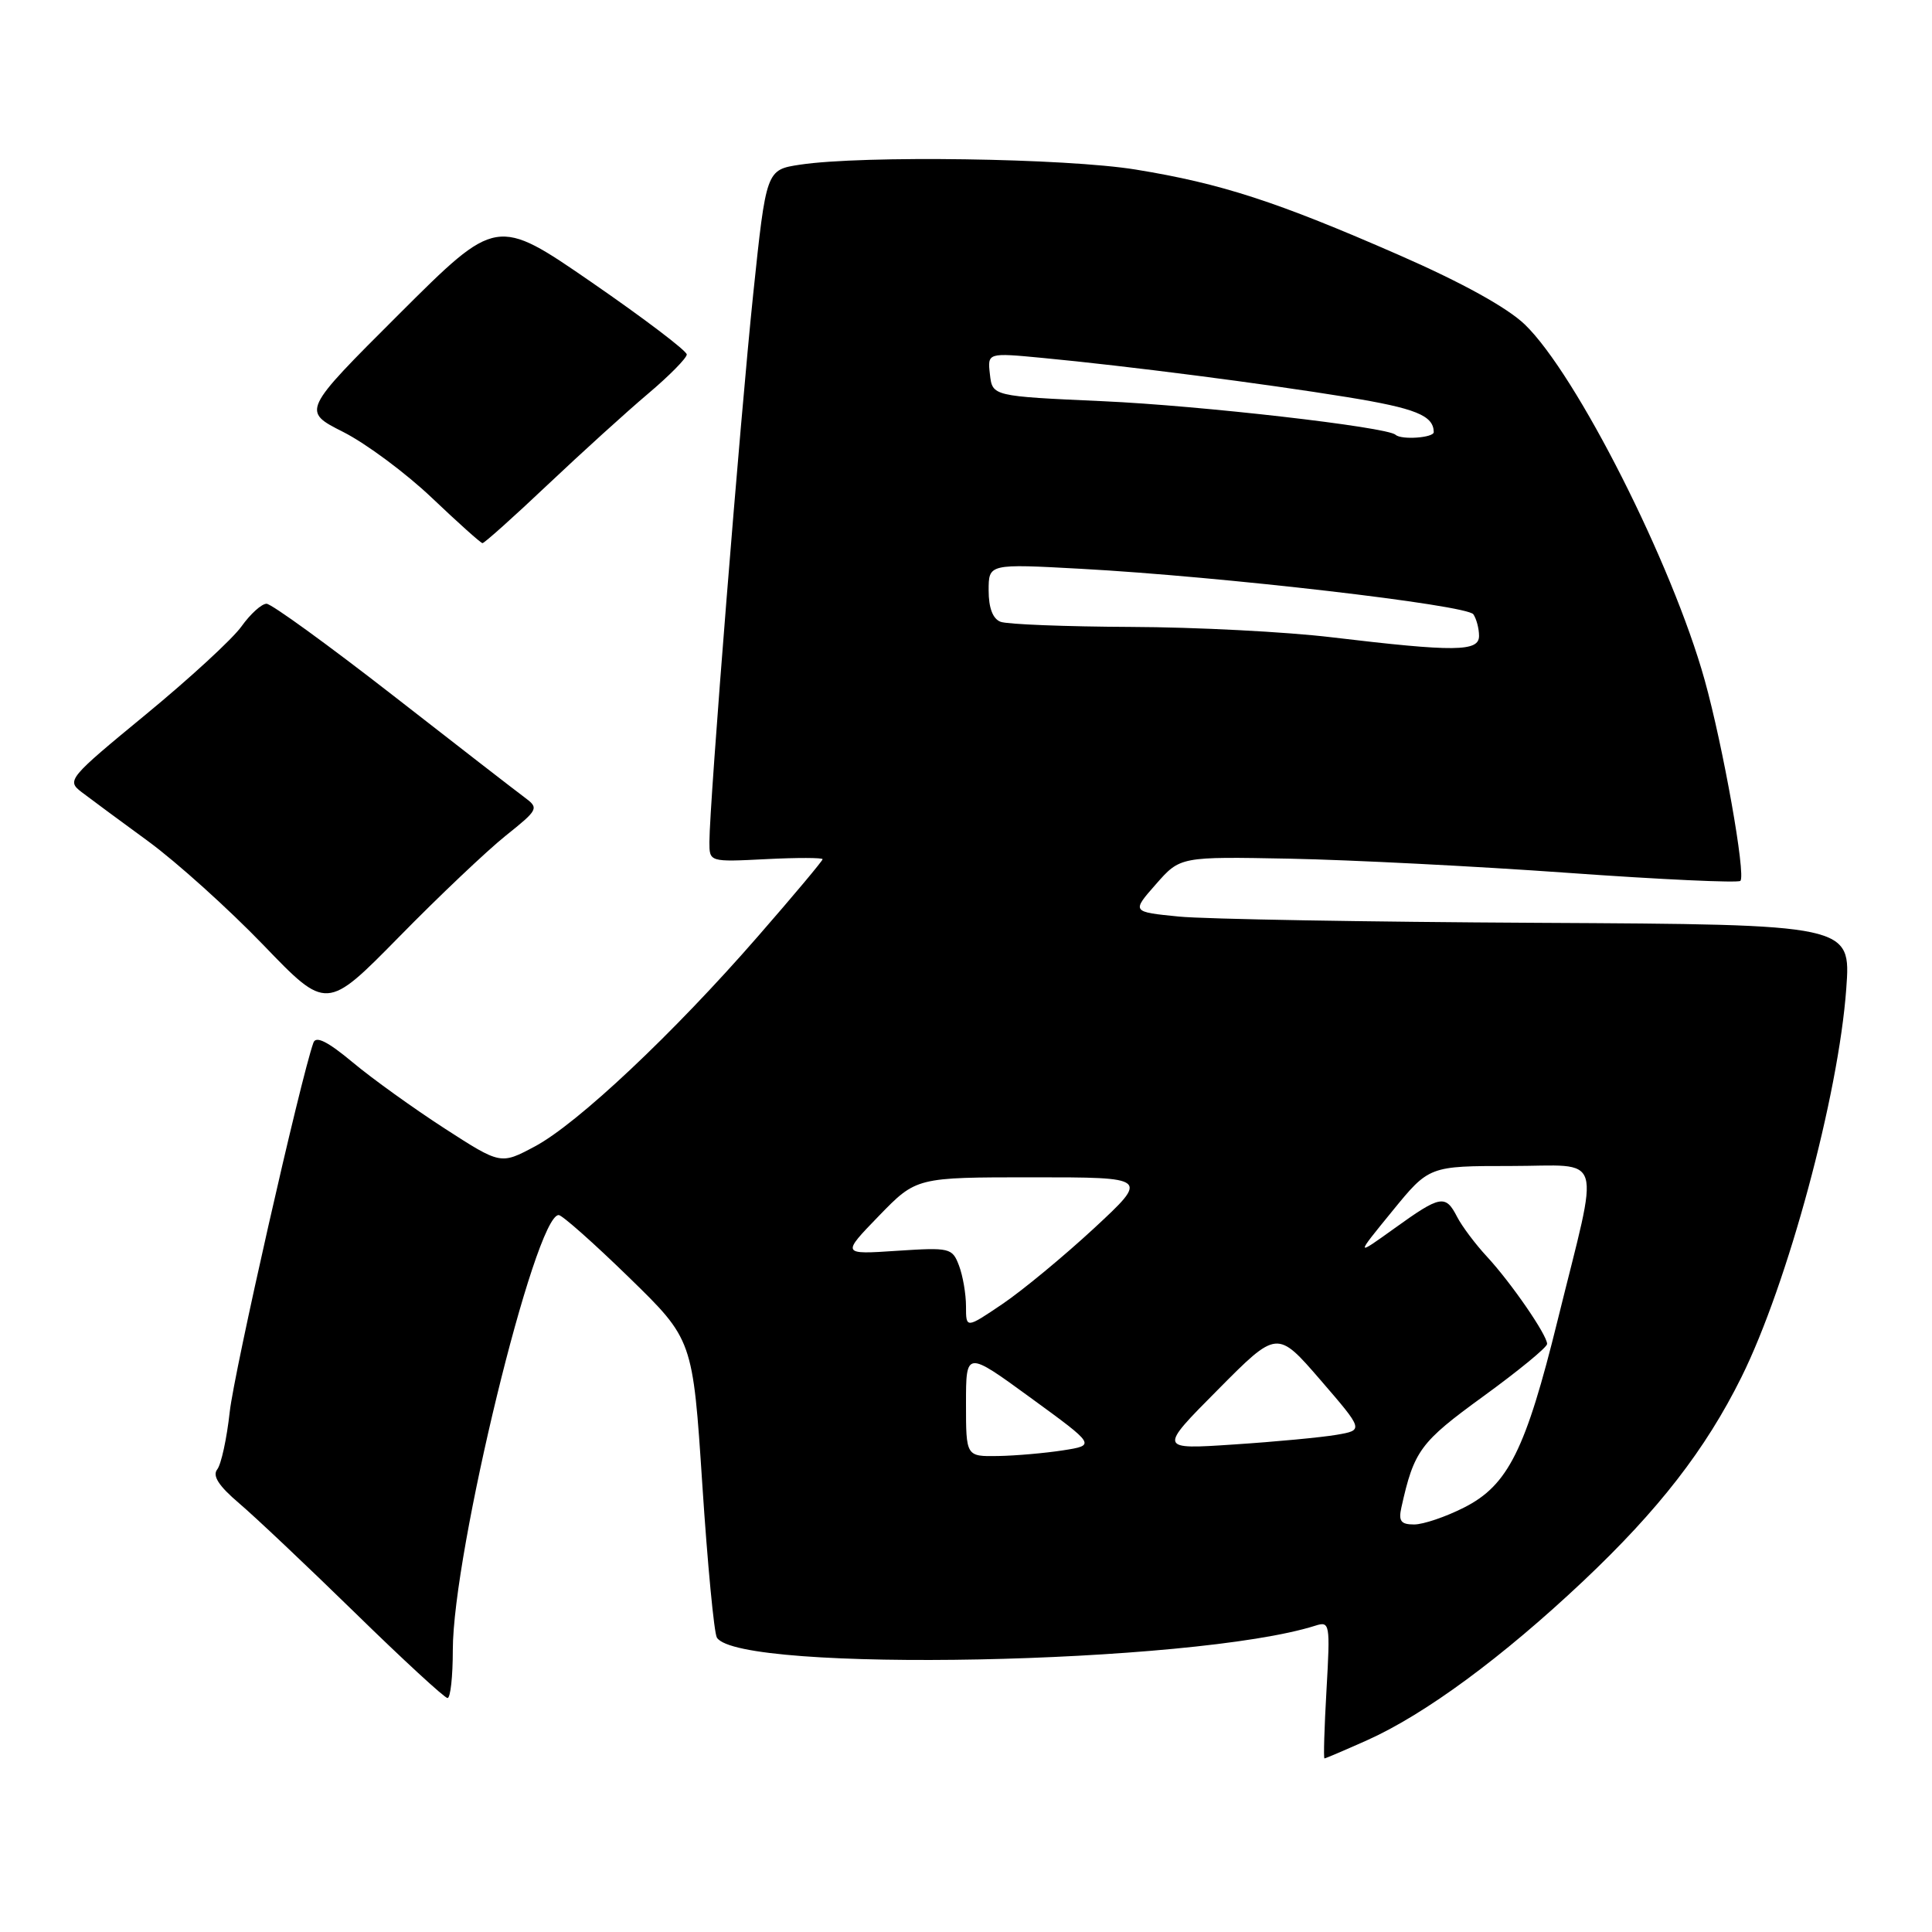 <?xml version="1.0" encoding="UTF-8" standalone="no"?>
<!DOCTYPE svg PUBLIC "-//W3C//DTD SVG 1.1//EN" "http://www.w3.org/Graphics/SVG/1.1/DTD/svg11.dtd" >
<svg xmlns="http://www.w3.org/2000/svg" xmlns:xlink="http://www.w3.org/1999/xlink" version="1.1" viewBox="0 0 256 256">
 <g >
 <path fill="currentColor"
d=" M 181.13 230.60 C 188.82 227.16 199.08 219.60 209.80 209.49 C 219.78 200.07 225.99 192.07 230.74 182.50 C 236.87 170.16 243.62 145.14 244.64 131.00 C 245.26 122.50 245.26 122.50 203.88 122.28 C 181.12 122.16 159.67 121.79 156.22 121.45 C 149.94 120.83 149.94 120.83 153.16 117.17 C 156.38 113.50 156.38 113.50 170.94 113.78 C 178.95 113.94 195.53 114.78 207.79 115.66 C 220.05 116.54 230.32 117.01 230.61 116.72 C 231.36 115.97 228.32 98.88 225.88 90.12 C 221.58 74.69 208.88 49.58 202.05 43.00 C 199.72 40.76 193.73 37.45 185.46 33.83 C 169.17 26.70 161.84 24.32 150.50 22.47 C 141.23 20.96 114.32 20.57 106.01 21.82 C 101.53 22.50 101.53 22.50 99.80 39.00 C 98.09 55.37 94.00 106.53 94.00 111.58 C 94.00 114.22 94.00 114.22 101.50 113.84 C 105.62 113.63 109.00 113.64 109.00 113.85 C 109.00 114.06 105.15 118.66 100.44 124.06 C 89.24 136.93 76.49 148.93 70.85 151.92 C 66.34 154.32 66.34 154.32 58.92 149.53 C 54.84 146.89 49.36 142.96 46.75 140.78 C 43.43 138.01 41.86 137.22 41.53 138.16 C 39.84 142.87 31.01 181.83 30.44 187.09 C 30.05 190.62 29.31 194.04 28.78 194.71 C 28.12 195.55 28.98 196.89 31.66 199.17 C 33.77 200.96 40.70 207.51 47.05 213.71 C 53.40 219.92 58.92 225.00 59.30 225.00 C 59.69 225.00 60.00 222.14 60.00 218.64 C 60.00 205.74 70.89 161.00 74.03 161.00 C 74.48 161.00 78.67 164.71 83.33 169.25 C 91.80 177.50 91.80 177.50 93.06 196.70 C 93.75 207.26 94.62 216.39 94.99 216.99 C 97.91 221.71 158.22 220.51 174.29 215.41 C 176.21 214.80 176.27 215.12 175.77 223.89 C 175.48 228.90 175.36 233.00 175.50 233.00 C 175.64 233.00 178.17 231.92 181.13 230.60 Z  M 67.00 110.74 C 71.36 107.25 71.44 107.09 69.50 105.65 C 68.40 104.84 60.53 98.74 52.00 92.09 C 43.47 85.45 35.97 80.01 35.32 80.00 C 34.67 80.00 33.18 81.35 32.00 83.00 C 30.83 84.65 25.11 89.91 19.30 94.69 C 9.08 103.10 8.81 103.42 10.79 104.94 C 11.91 105.80 15.91 108.75 19.67 111.50 C 23.42 114.25 30.27 120.42 34.89 125.21 C 43.27 133.92 43.27 133.92 52.89 124.13 C 58.17 118.74 64.53 112.72 67.00 110.74 Z  M 72.55 64.25 C 77.06 59.99 83.05 54.55 85.87 52.17 C 88.69 49.79 91.00 47.44 91.00 46.97 C 91.00 46.49 85.33 42.19 78.40 37.41 C 65.80 28.73 65.80 28.73 52.90 41.60 C 40.00 54.47 40.00 54.47 45.48 57.24 C 48.49 58.76 53.78 62.69 57.23 65.97 C 60.68 69.25 63.69 71.95 63.93 71.97 C 64.17 71.98 68.05 68.51 72.55 64.25 Z  M 185.69 199.75 C 187.37 192.19 188.17 191.11 196.55 185.02 C 201.20 181.64 205.00 178.52 205.00 178.08 C 205.00 176.89 200.21 169.94 197.02 166.50 C 195.49 164.85 193.72 162.49 193.08 161.25 C 191.54 158.25 190.88 158.37 184.79 162.75 C 179.58 166.49 179.58 166.49 184.47 160.50 C 189.36 154.50 189.36 154.50 200.18 154.50 C 212.72 154.50 212.01 152.18 206.40 174.92 C 202.16 192.12 199.83 196.80 194.01 199.75 C 191.57 200.99 188.59 202.00 187.38 202.00 C 185.62 202.00 185.29 201.55 185.69 199.75 Z  M 128.00 185.99 C 128.00 178.97 128.00 178.97 136.60 185.24 C 145.19 191.50 145.19 191.50 140.85 192.18 C 138.46 192.55 134.59 192.89 132.25 192.93 C 128.00 193.00 128.00 193.00 128.00 185.99 Z  M 161.37 184.15 C 169.23 176.22 169.23 176.22 174.97 182.86 C 180.70 189.50 180.70 189.50 177.10 190.12 C 175.12 190.46 169.00 191.04 163.50 191.40 C 153.50 192.07 153.50 192.07 161.37 184.15 Z  M 128.00 173.09 C 128.00 171.46 127.58 169.03 127.07 167.69 C 126.18 165.35 125.87 165.28 118.82 165.74 C 111.50 166.23 111.50 166.23 116.46 161.11 C 121.42 156.00 121.42 156.00 136.83 156.00 C 152.24 156.00 152.24 156.00 144.97 162.75 C 140.96 166.46 135.51 170.97 132.84 172.78 C 128.00 176.05 128.00 176.05 128.00 173.09 Z  M 176.50 84.45 C 170.45 83.72 158.45 83.10 149.83 83.07 C 141.21 83.03 133.45 82.73 132.58 82.39 C 131.55 82.00 131.00 80.55 131.00 78.24 C 131.00 74.70 131.00 74.70 143.25 75.37 C 161.81 76.38 194.40 80.16 195.23 81.40 C 195.64 82.01 195.98 83.29 195.98 84.25 C 196.00 86.36 192.84 86.40 176.50 84.45 Z  M 184.92 57.61 C 183.81 56.58 159.08 53.74 146.11 53.16 C 131.50 52.50 131.50 52.50 131.17 49.61 C 130.84 46.73 130.84 46.73 138.17 47.43 C 149.32 48.49 167.35 50.81 178.50 52.62 C 187.58 54.10 189.94 55.05 189.98 57.25 C 190.00 58.01 185.68 58.32 184.92 57.61 Z "/>
</g>
</svg>